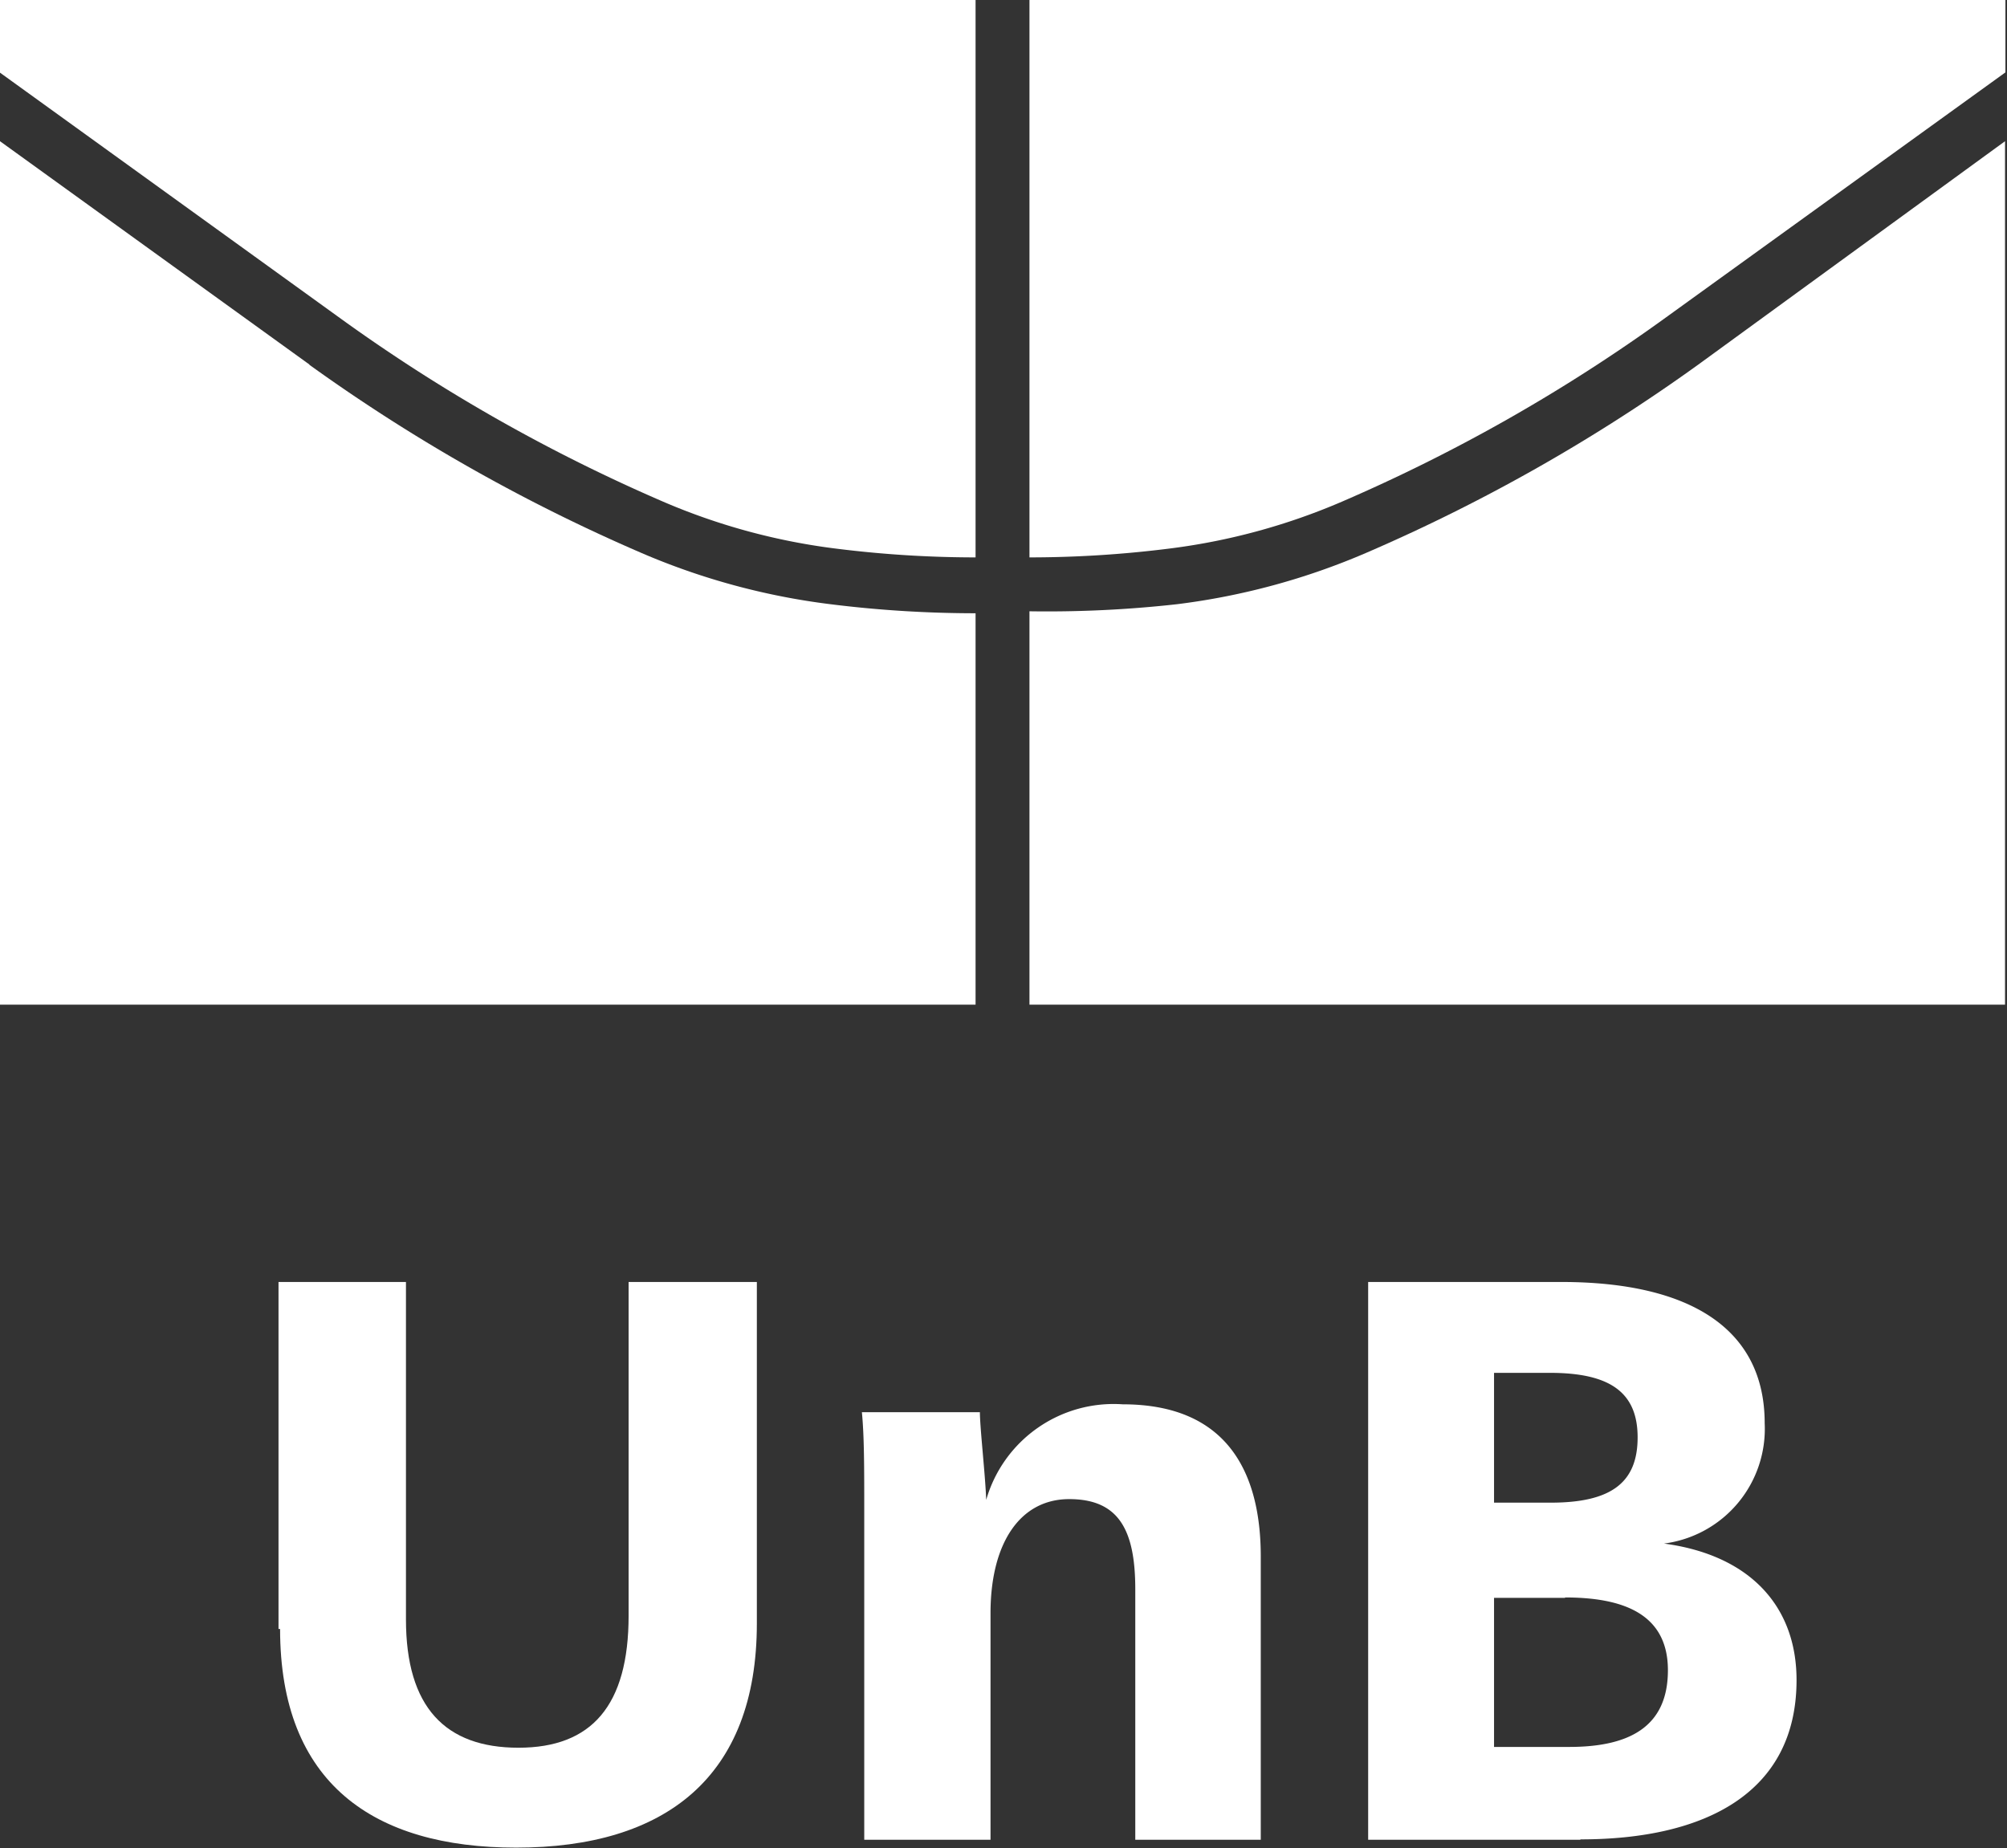 <svg id="Page_1" data-name="Page 1" xmlns="http://www.w3.org/2000/svg" viewBox="0 0 51.02 46.98"><rect x="0" y="0" width="51.02" height="46.98" fill="#333333" stroke="none"/><title>logo_unb2</title><g id="Layer_1" data-name="Layer 1"><path d="M643.91,397.87v-8.82h3.24v8.58c0,2.23,1,3.26,2.86,3.26s2.8-1.07,2.8-3.36v-8.48h3.26v8.68c0,3.91-2.33,5.7-6.12,5.7-3.63,0-6-1.64-6-5.56h0Z" transform="translate(-636.83 -356.46)" style="fill:#fff"/><path d="M665.69,403.23v-6.37c0-1.52-.43-2.29-1.68-2.29s-2,1.12-2,2.9v5.76H658.8v-8.35c0-1.11,0-1.91-.06-2.52h3c0,0.39.14,1.62,0.16,2.23a3.37,3.37,0,0,1,3.47-2.43c2.74,0,3.51,1.84,3.51,3.87v7.2h-3.22Z" transform="translate(-636.83 -356.46)" style="fill:#fff"/><path d="M676.62,397.08h-1.81v3.79h1.91c1.5,0,2.51-.49,2.51-1.95s-1.18-1.85-2.62-1.85h0Zm-0.39-5.72h-1.42v3.3h1.44c1.54,0,2.21-.51,2.21-1.66s-0.71-1.64-2.23-1.64h0ZM677,403.23h-5.39V389.05h4.91c3.29,0,5.17,1.2,5.17,3.59a2.94,2.94,0,0,1-2.56,3.06c2.17,0.29,3.37,1.58,3.37,3.47,0,2.86-2.31,4.05-5.49,4.05h0Z" transform="translate(-636.83 -356.46)" style="fill:#fff"/><path d="M680,365.73a44.74,44.74,0,0,1-8.43,4.78,17.61,17.61,0,0,1-4.82,1.31A29.78,29.78,0,0,1,663,372V382h24.8V360.05L680,365.73h0Z" transform="translate(-636.83 -356.46)" style="fill:#fff"/><path d="M644.69,365.73a44.82,44.82,0,0,0,8.43,4.78,17.62,17.62,0,0,0,4.82,1.31,29.78,29.78,0,0,0,3.69.23V382h-24.8V360.05l7.87,5.68h0Z" transform="translate(-636.83 -356.46)" style="fill:#fff"/><path d="M663,356.46v14.17a28.56,28.56,0,0,0,3.52-.22,16.15,16.15,0,0,0,4.43-1.2,43.31,43.31,0,0,0,8.16-4.63h0l8.7-6.28v-1.85H663Z" transform="translate(-636.83 -356.46)" style="fill:#fff"/><path d="M661.63,356.46v14.17a28.56,28.56,0,0,1-3.52-.22h0a16.16,16.16,0,0,1-4.43-1.2,43.32,43.32,0,0,1-8.16-4.63h0l-8.7-6.28v-1.85h24.8Z" transform="translate(-636.83 -356.46)" style="fill:#fff"/></g></svg>